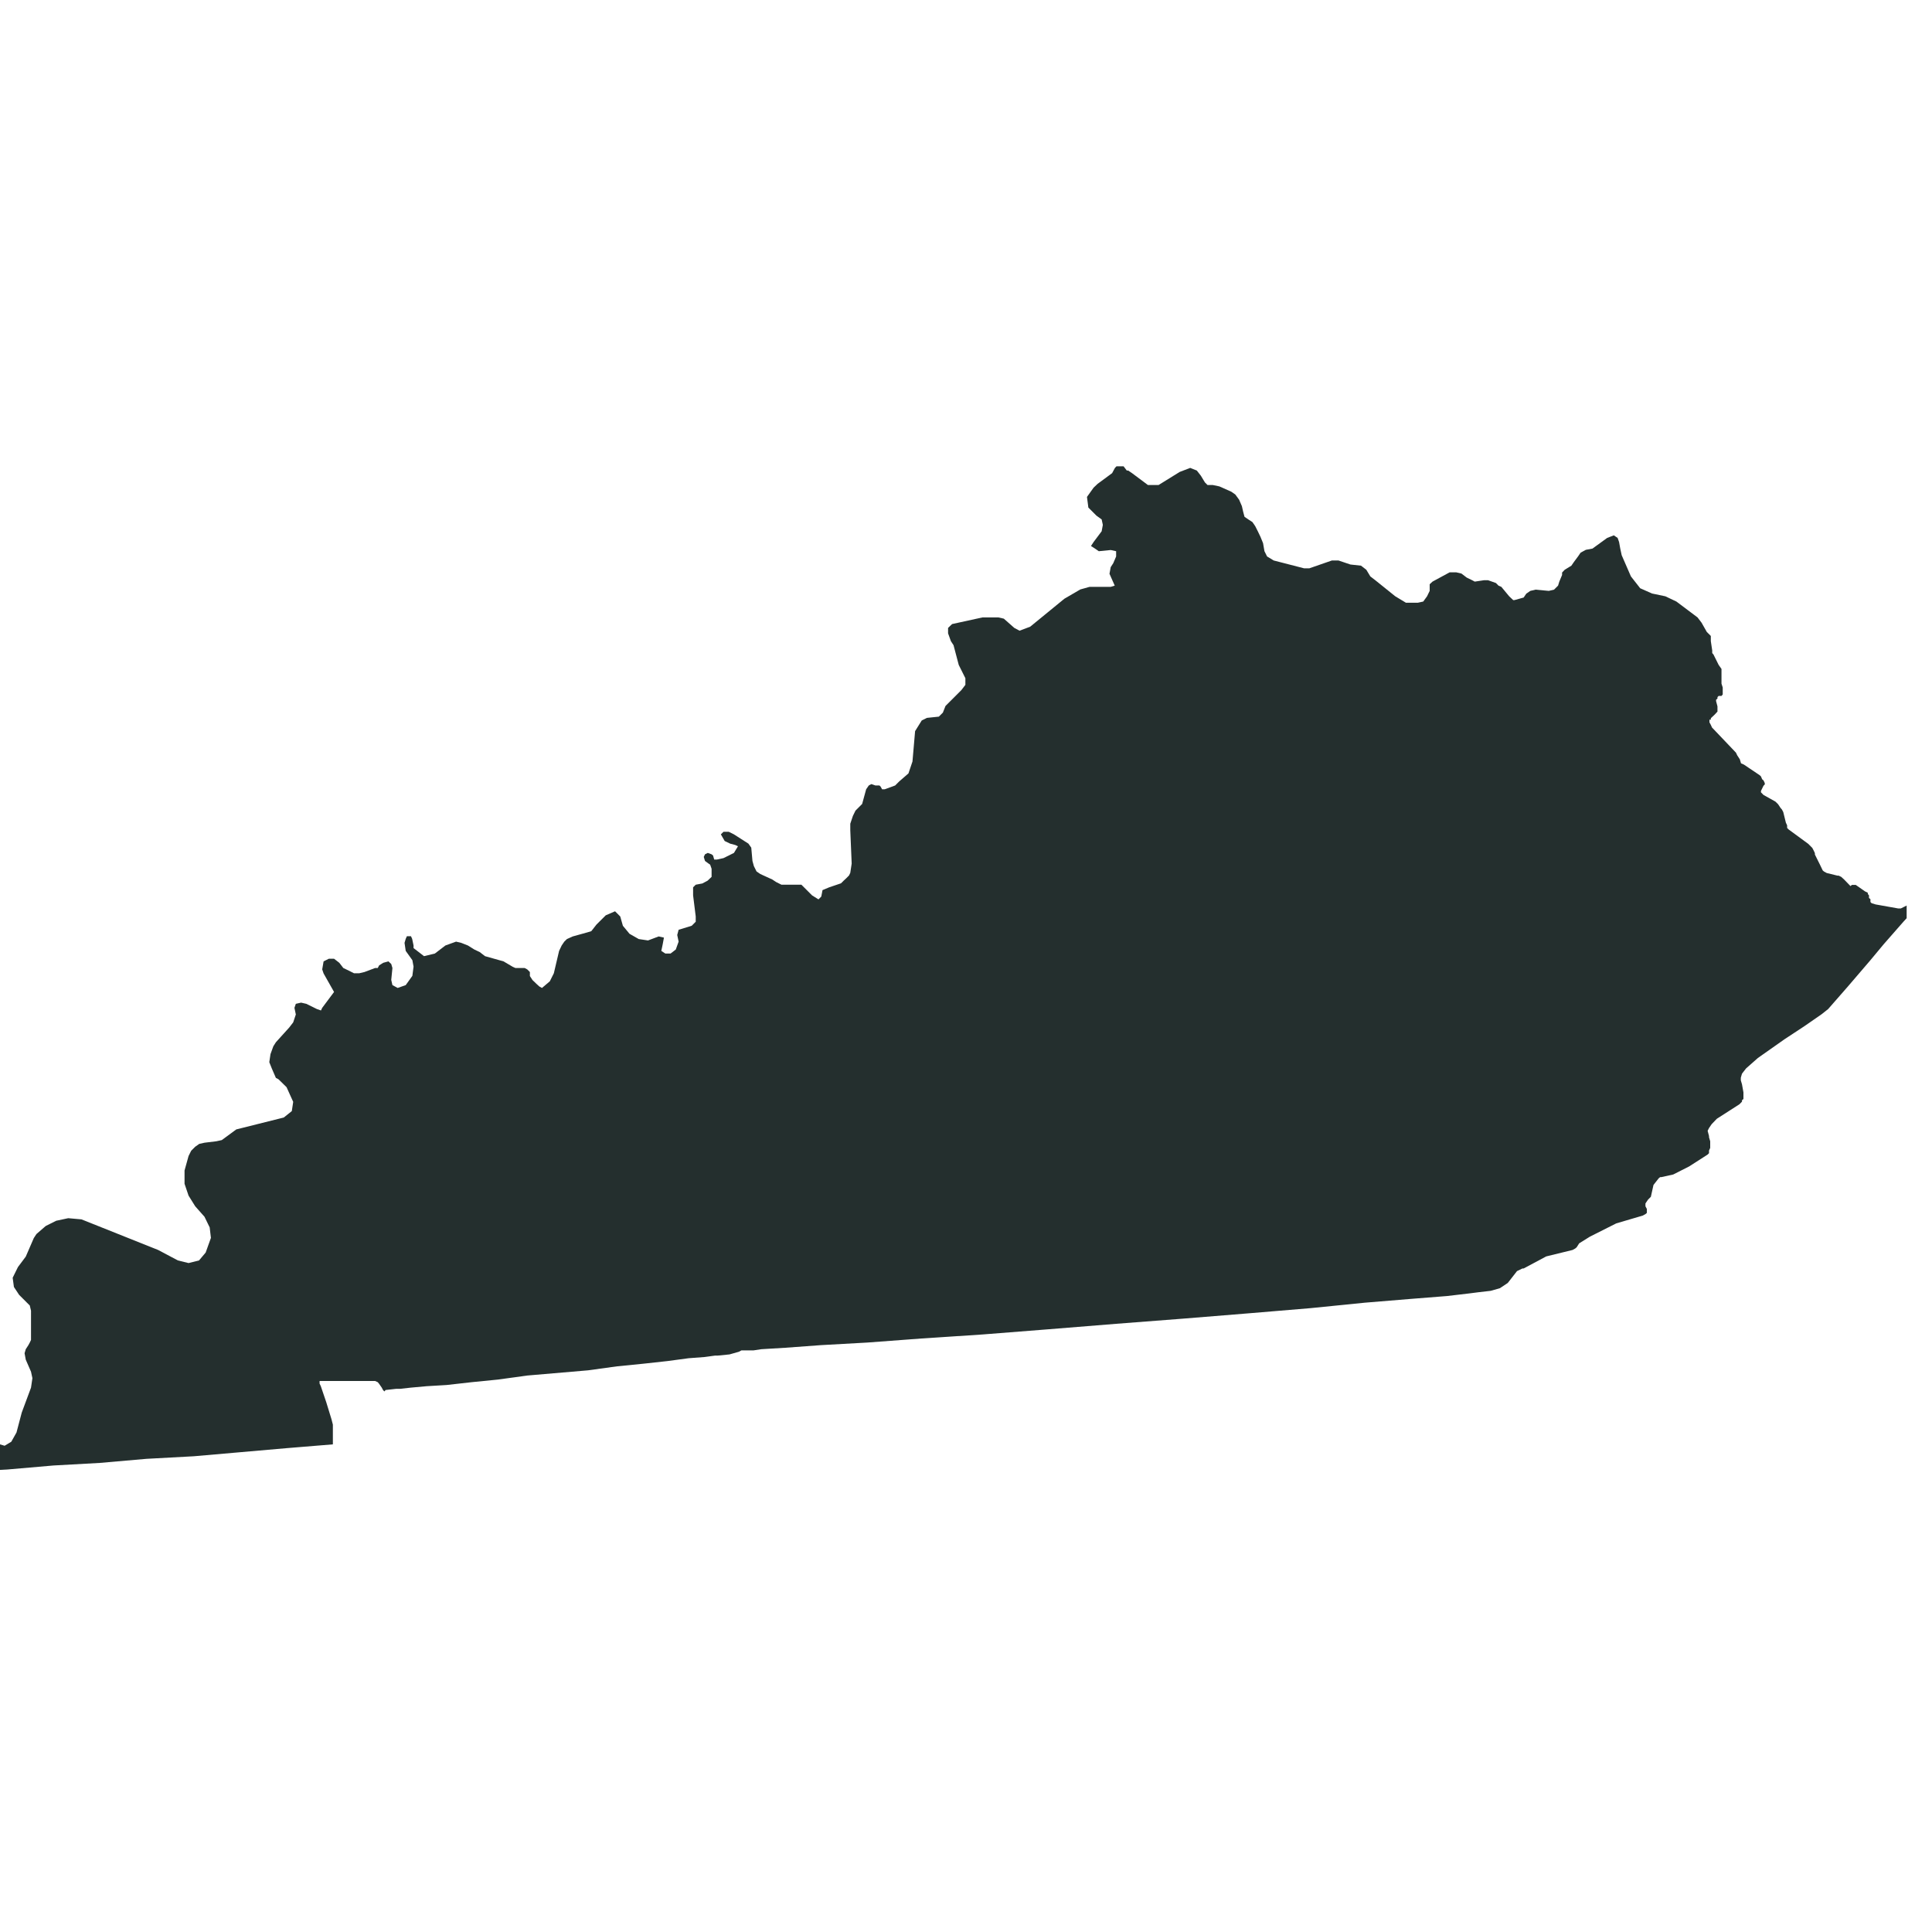 <?xml version="1.0" encoding="UTF-8"?><svg xmlns="http://www.w3.org/2000/svg" xmlns:xlink="http://www.w3.org/1999/xlink" width="37.5" zoomAndPan="magnify" viewBox="0 0 37.5 37.5" height="37.5" preserveAspectRatio="xMidYMid meet" version="1.0"><defs><clipPath id="clip-0"><path d="M 0 9.051 L 37.008 9.051 L 37.008 28.551 L 0 28.551 Z M 0 9.051 " clip-rule="nonzero"/></clipPath></defs><g clip-path="url(#clip-0)"><path fill="rgb(14.119%, 18.43%, 18.039%)" d="M 21.098 9.645 L 21.125 9.852 L 21.281 10.008 L 21.383 10.082 L 21.406 10.188 L 21.383 10.312 L 21.227 10.52 L 21.176 10.598 L 21.254 10.648 L 21.328 10.699 L 21.559 10.676 L 21.664 10.699 L 21.664 10.801 L 21.609 10.93 L 21.559 11.008 L 21.535 11.137 L 21.637 11.367 L 21.559 11.391 L 21.148 11.391 L 20.969 11.441 L 20.66 11.621 L 19.996 12.164 L 19.789 12.242 L 19.688 12.188 L 19.484 12.008 L 19.379 11.984 L 19.07 11.984 L 18.48 12.113 L 18.402 12.188 L 18.402 12.293 L 18.457 12.445 L 18.508 12.523 L 18.609 12.906 L 18.738 13.164 L 18.738 13.293 L 18.66 13.395 L 18.352 13.703 L 18.301 13.832 L 18.223 13.91 L 17.992 13.934 L 17.891 13.984 L 17.762 14.191 L 17.711 14.781 L 17.633 15.012 L 17.453 15.168 L 17.375 15.246 L 17.172 15.32 L 17.121 15.32 L 17.094 15.27 L 17.07 15.246 L 16.992 15.246 L 16.914 15.219 L 16.863 15.246 L 16.812 15.32 L 16.734 15.605 L 16.605 15.734 L 16.555 15.836 L 16.504 15.988 L 16.504 16.117 L 16.531 16.762 L 16.504 16.941 L 16.48 16.992 L 16.43 17.043 L 16.375 17.094 L 16.324 17.145 L 16.094 17.223 L 15.965 17.277 L 15.941 17.402 L 15.887 17.457 L 15.762 17.379 L 15.555 17.172 L 15.168 17.172 L 15.066 17.121 L 14.988 17.07 L 14.758 16.965 L 14.684 16.914 L 14.633 16.812 L 14.605 16.711 L 14.582 16.453 L 14.527 16.375 L 14.246 16.195 L 14.145 16.145 L 14.043 16.145 L 13.992 16.195 L 14.066 16.324 L 14.172 16.375 L 14.273 16.402 L 14.324 16.426 L 14.246 16.555 L 14.043 16.656 L 13.914 16.684 L 13.863 16.684 L 13.84 16.605 L 13.812 16.582 L 13.738 16.555 L 13.684 16.582 L 13.66 16.633 L 13.684 16.711 L 13.785 16.785 L 13.812 16.863 L 13.812 17.02 L 13.734 17.094 L 13.633 17.148 L 13.504 17.172 L 13.453 17.223 L 13.453 17.379 L 13.504 17.789 L 13.504 17.891 L 13.426 17.969 L 13.172 18.047 L 13.145 18.148 L 13.172 18.277 L 13.117 18.43 L 13.016 18.508 L 12.914 18.508 L 12.836 18.457 L 12.863 18.328 L 12.887 18.199 L 12.785 18.176 L 12.578 18.254 L 12.398 18.227 L 12.219 18.125 L 12.09 17.969 L 12.039 17.789 L 11.938 17.688 L 11.758 17.766 L 11.578 17.945 L 11.477 18.074 L 11.398 18.098 L 11.117 18.176 L 11.004 18.227 L 10.953 18.277 L 10.902 18.352 L 10.852 18.457 L 10.75 18.891 L 10.672 19.047 L 10.52 19.176 L 10.469 19.148 L 10.414 19.098 L 10.336 19.023 L 10.285 18.945 L 10.285 18.867 L 10.234 18.816 L 10.184 18.789 L 10.004 18.789 L 9.953 18.766 L 9.773 18.66 L 9.414 18.559 L 9.312 18.48 L 9.207 18.43 L 9.082 18.352 L 8.953 18.301 L 8.852 18.277 L 8.645 18.352 L 8.441 18.508 L 8.23 18.559 L 8.027 18.402 L 8.027 18.352 L 8 18.223 L 7.977 18.172 L 7.898 18.172 L 7.875 18.223 L 7.852 18.301 L 7.875 18.457 L 8.004 18.637 L 8.027 18.762 L 8.004 18.941 L 7.875 19.121 L 7.719 19.176 L 7.617 19.121 L 7.594 19.02 L 7.617 18.789 L 7.594 18.711 L 7.539 18.66 L 7.438 18.688 L 7.359 18.738 L 7.332 18.789 L 7.281 18.789 L 7.074 18.867 L 6.973 18.891 L 6.871 18.891 L 6.77 18.84 L 6.664 18.789 L 6.586 18.688 L 6.484 18.609 L 6.383 18.609 L 6.281 18.66 L 6.254 18.816 L 6.281 18.895 L 6.484 19.254 L 6.254 19.562 L 6.23 19.613 L 6.152 19.586 L 5.945 19.484 L 5.844 19.461 L 5.742 19.484 L 5.715 19.562 L 5.742 19.691 L 5.691 19.844 L 5.613 19.945 L 5.355 20.23 L 5.305 20.309 L 5.25 20.461 L 5.227 20.617 L 5.277 20.742 L 5.355 20.922 L 5.406 20.949 L 5.562 21.102 L 5.691 21.387 L 5.664 21.566 L 5.508 21.691 L 4.586 21.922 L 4.305 22.129 L 4.199 22.152 L 3.969 22.18 L 3.867 22.203 L 3.789 22.258 L 3.711 22.336 L 3.66 22.438 L 3.582 22.719 L 3.582 22.977 L 3.66 23.207 L 3.789 23.414 L 3.969 23.617 L 4.07 23.824 L 4.094 24.027 L 3.992 24.312 L 3.863 24.465 L 3.66 24.516 L 3.453 24.465 L 3.07 24.262 L 1.582 23.668 L 1.324 23.645 L 1.09 23.695 L 0.887 23.797 L 0.707 23.953 L 0.656 24.031 L 0.5 24.391 L 0.348 24.594 L 0.246 24.801 L 0.27 24.98 L 0.371 25.133 L 0.578 25.34 L 0.602 25.441 L 0.602 26.008 L 0.578 26.059 L 0.551 26.109 L 0.5 26.188 L 0.477 26.266 L 0.5 26.391 L 0.602 26.625 L 0.629 26.75 L 0.602 26.934 L 0.422 27.418 L 0.32 27.805 L 0.219 27.984 L 0.09 28.062 L -0.09 28.008 L -0.219 27.906 L -0.371 27.754 L -0.5 27.648 L -0.551 27.703 L -0.578 27.727 L -0.629 27.855 L -0.68 28.086 L -0.68 28.188 L -0.758 28.5 L -0.785 28.574 L 0.141 28.523 L 1.039 28.445 L 1.938 28.395 L 2.84 28.316 L 3.762 28.266 L 5.559 28.109 L 6.461 28.035 L 6.461 27.652 L 6.434 27.547 L 6.332 27.215 L 6.227 26.906 L 6.203 26.855 L 6.203 26.805 L 7.281 26.805 L 7.332 26.828 L 7.355 26.855 L 7.41 26.934 L 7.434 26.98 L 7.461 27.008 L 7.484 26.98 L 7.691 26.957 L 7.766 26.957 L 7.973 26.934 L 8.281 26.906 L 8.668 26.883 L 9.156 26.828 L 9.668 26.777 L 10.234 26.699 L 11.414 26.598 L 11.98 26.52 L 12.492 26.469 L 12.957 26.418 L 13.367 26.363 L 13.672 26.34 L 13.879 26.312 L 13.93 26.312 L 14.16 26.289 L 14.34 26.238 L 14.391 26.211 L 14.625 26.211 L 14.777 26.188 L 15.242 26.16 L 15.934 26.109 L 16.832 26.059 L 17.887 25.98 L 19.07 25.902 L 20.352 25.801 L 21.664 25.695 L 22.973 25.594 L 24.23 25.492 L 25.438 25.391 L 26.492 25.285 L 27.391 25.211 L 28.086 25.156 L 28.52 25.105 L 28.699 25.082 L 28.934 25.055 L 29.113 25.004 L 29.266 24.902 L 29.445 24.672 L 29.551 24.621 L 29.574 24.621 L 30.012 24.387 L 30.523 24.262 L 30.574 24.234 L 30.602 24.211 L 30.652 24.133 L 30.859 24.004 L 31.371 23.746 L 31.887 23.594 L 31.938 23.566 L 31.965 23.543 L 31.965 23.465 L 31.938 23.414 L 31.938 23.359 L 31.988 23.285 L 32.043 23.23 L 32.094 23 L 32.195 22.871 L 32.223 22.848 L 32.246 22.848 L 32.477 22.797 L 32.785 22.641 L 33.066 22.461 L 33.145 22.41 L 33.172 22.383 L 33.172 22.332 L 33.195 22.281 L 33.195 22.152 L 33.172 22.074 L 33.172 22.051 L 33.145 21.949 L 33.172 21.895 L 33.223 21.82 L 33.324 21.715 L 33.762 21.434 L 33.812 21.383 L 33.812 21.355 L 33.84 21.332 L 33.84 21.203 L 33.812 21.047 L 33.789 20.969 L 33.789 20.918 L 33.812 20.84 L 33.891 20.738 L 34.121 20.535 L 34.637 20.172 L 35.023 19.918 L 35.355 19.688 L 35.484 19.586 L 35.867 19.148 L 36.305 18.637 L 36.562 18.328 L 36.945 17.891 L 37.203 17.609 L 37.102 17.555 L 37.051 17.555 L 36.895 17.633 L 36.844 17.633 L 36.406 17.555 L 36.328 17.531 L 36.305 17.508 L 36.305 17.453 L 36.277 17.43 L 36.277 17.379 L 36.254 17.352 L 36.254 17.328 L 36.199 17.301 L 36.02 17.176 L 35.945 17.176 L 35.918 17.199 L 35.793 17.07 L 35.738 17.02 L 35.688 16.996 L 35.664 16.996 L 35.457 16.945 L 35.406 16.918 L 35.379 16.895 L 35.328 16.789 L 35.227 16.586 L 35.227 16.559 L 35.203 16.508 L 35.176 16.457 L 35.098 16.379 L 34.715 16.098 L 34.688 16.07 L 34.688 16.02 L 34.664 15.969 L 34.613 15.762 L 34.586 15.711 L 34.562 15.684 L 34.512 15.609 L 34.461 15.559 L 34.23 15.43 L 34.18 15.379 L 34.18 15.352 L 34.23 15.25 L 34.254 15.227 L 34.254 15.199 L 34.23 15.148 L 34.203 15.125 L 34.18 15.07 L 34.156 15.047 L 33.848 14.84 L 33.793 14.816 L 33.77 14.738 L 33.719 14.66 L 33.695 14.609 L 33.23 14.121 L 33.207 14.07 L 33.18 14.02 L 33.18 13.969 L 33.207 13.969 L 33.207 13.941 L 33.285 13.867 L 33.336 13.812 L 33.336 13.711 L 33.309 13.609 L 33.309 13.582 L 33.336 13.559 L 33.336 13.531 L 33.359 13.508 L 33.414 13.508 L 33.438 13.48 L 33.438 13.344 L 33.414 13.27 L 33.414 12.984 L 33.359 12.906 L 33.258 12.703 L 33.234 12.676 L 33.234 12.625 L 33.207 12.445 L 33.207 12.344 L 33.129 12.266 L 33.027 12.086 L 32.949 11.984 L 32.539 11.676 L 32.324 11.574 L 32.066 11.52 L 31.836 11.418 L 31.656 11.188 L 31.477 10.777 L 31.449 10.648 L 31.426 10.52 L 31.398 10.441 L 31.324 10.391 L 31.195 10.441 L 30.91 10.648 L 30.781 10.672 L 30.68 10.727 L 30.629 10.801 L 30.551 10.906 L 30.5 10.98 L 30.371 11.059 L 30.32 11.113 L 30.32 11.16 L 30.266 11.289 L 30.242 11.367 L 30.164 11.445 L 30.062 11.469 L 29.805 11.445 L 29.703 11.469 L 29.625 11.523 L 29.574 11.598 L 29.395 11.648 L 29.371 11.648 L 29.293 11.574 L 29.141 11.391 L 29.086 11.367 L 29.035 11.316 L 28.883 11.262 L 28.805 11.262 L 28.625 11.289 L 28.574 11.262 L 28.469 11.211 L 28.367 11.133 L 28.266 11.109 L 28.137 11.109 L 27.805 11.289 L 27.75 11.34 L 27.75 11.469 L 27.699 11.574 L 27.625 11.676 L 27.52 11.699 L 27.289 11.699 L 27.082 11.574 L 26.699 11.266 L 26.598 11.188 L 26.52 11.059 L 26.418 10.98 L 26.211 10.957 L 25.98 10.879 L 25.852 10.879 L 25.414 11.031 L 25.312 11.031 L 24.723 10.879 L 24.594 10.801 L 24.543 10.699 L 24.516 10.543 L 24.465 10.418 L 24.414 10.312 L 24.363 10.211 L 24.309 10.133 L 24.23 10.082 L 24.156 10.031 L 24.129 9.93 L 24.105 9.824 L 24.051 9.699 L 23.977 9.598 L 23.898 9.543 L 23.668 9.441 L 23.539 9.414 L 23.438 9.414 L 23.387 9.363 L 23.309 9.234 L 23.23 9.133 L 23.102 9.082 L 22.898 9.16 L 22.488 9.414 L 22.281 9.414 L 21.973 9.184 L 21.898 9.133 L 21.871 9.133 L 21.793 9.031 L 21.691 9.031 L 21.641 9.082 L 21.586 9.184 L 21.305 9.391 L 21.227 9.465 L 21.098 9.645 " fill-opacity="1" fill-rule="nonzero"/></g></svg>